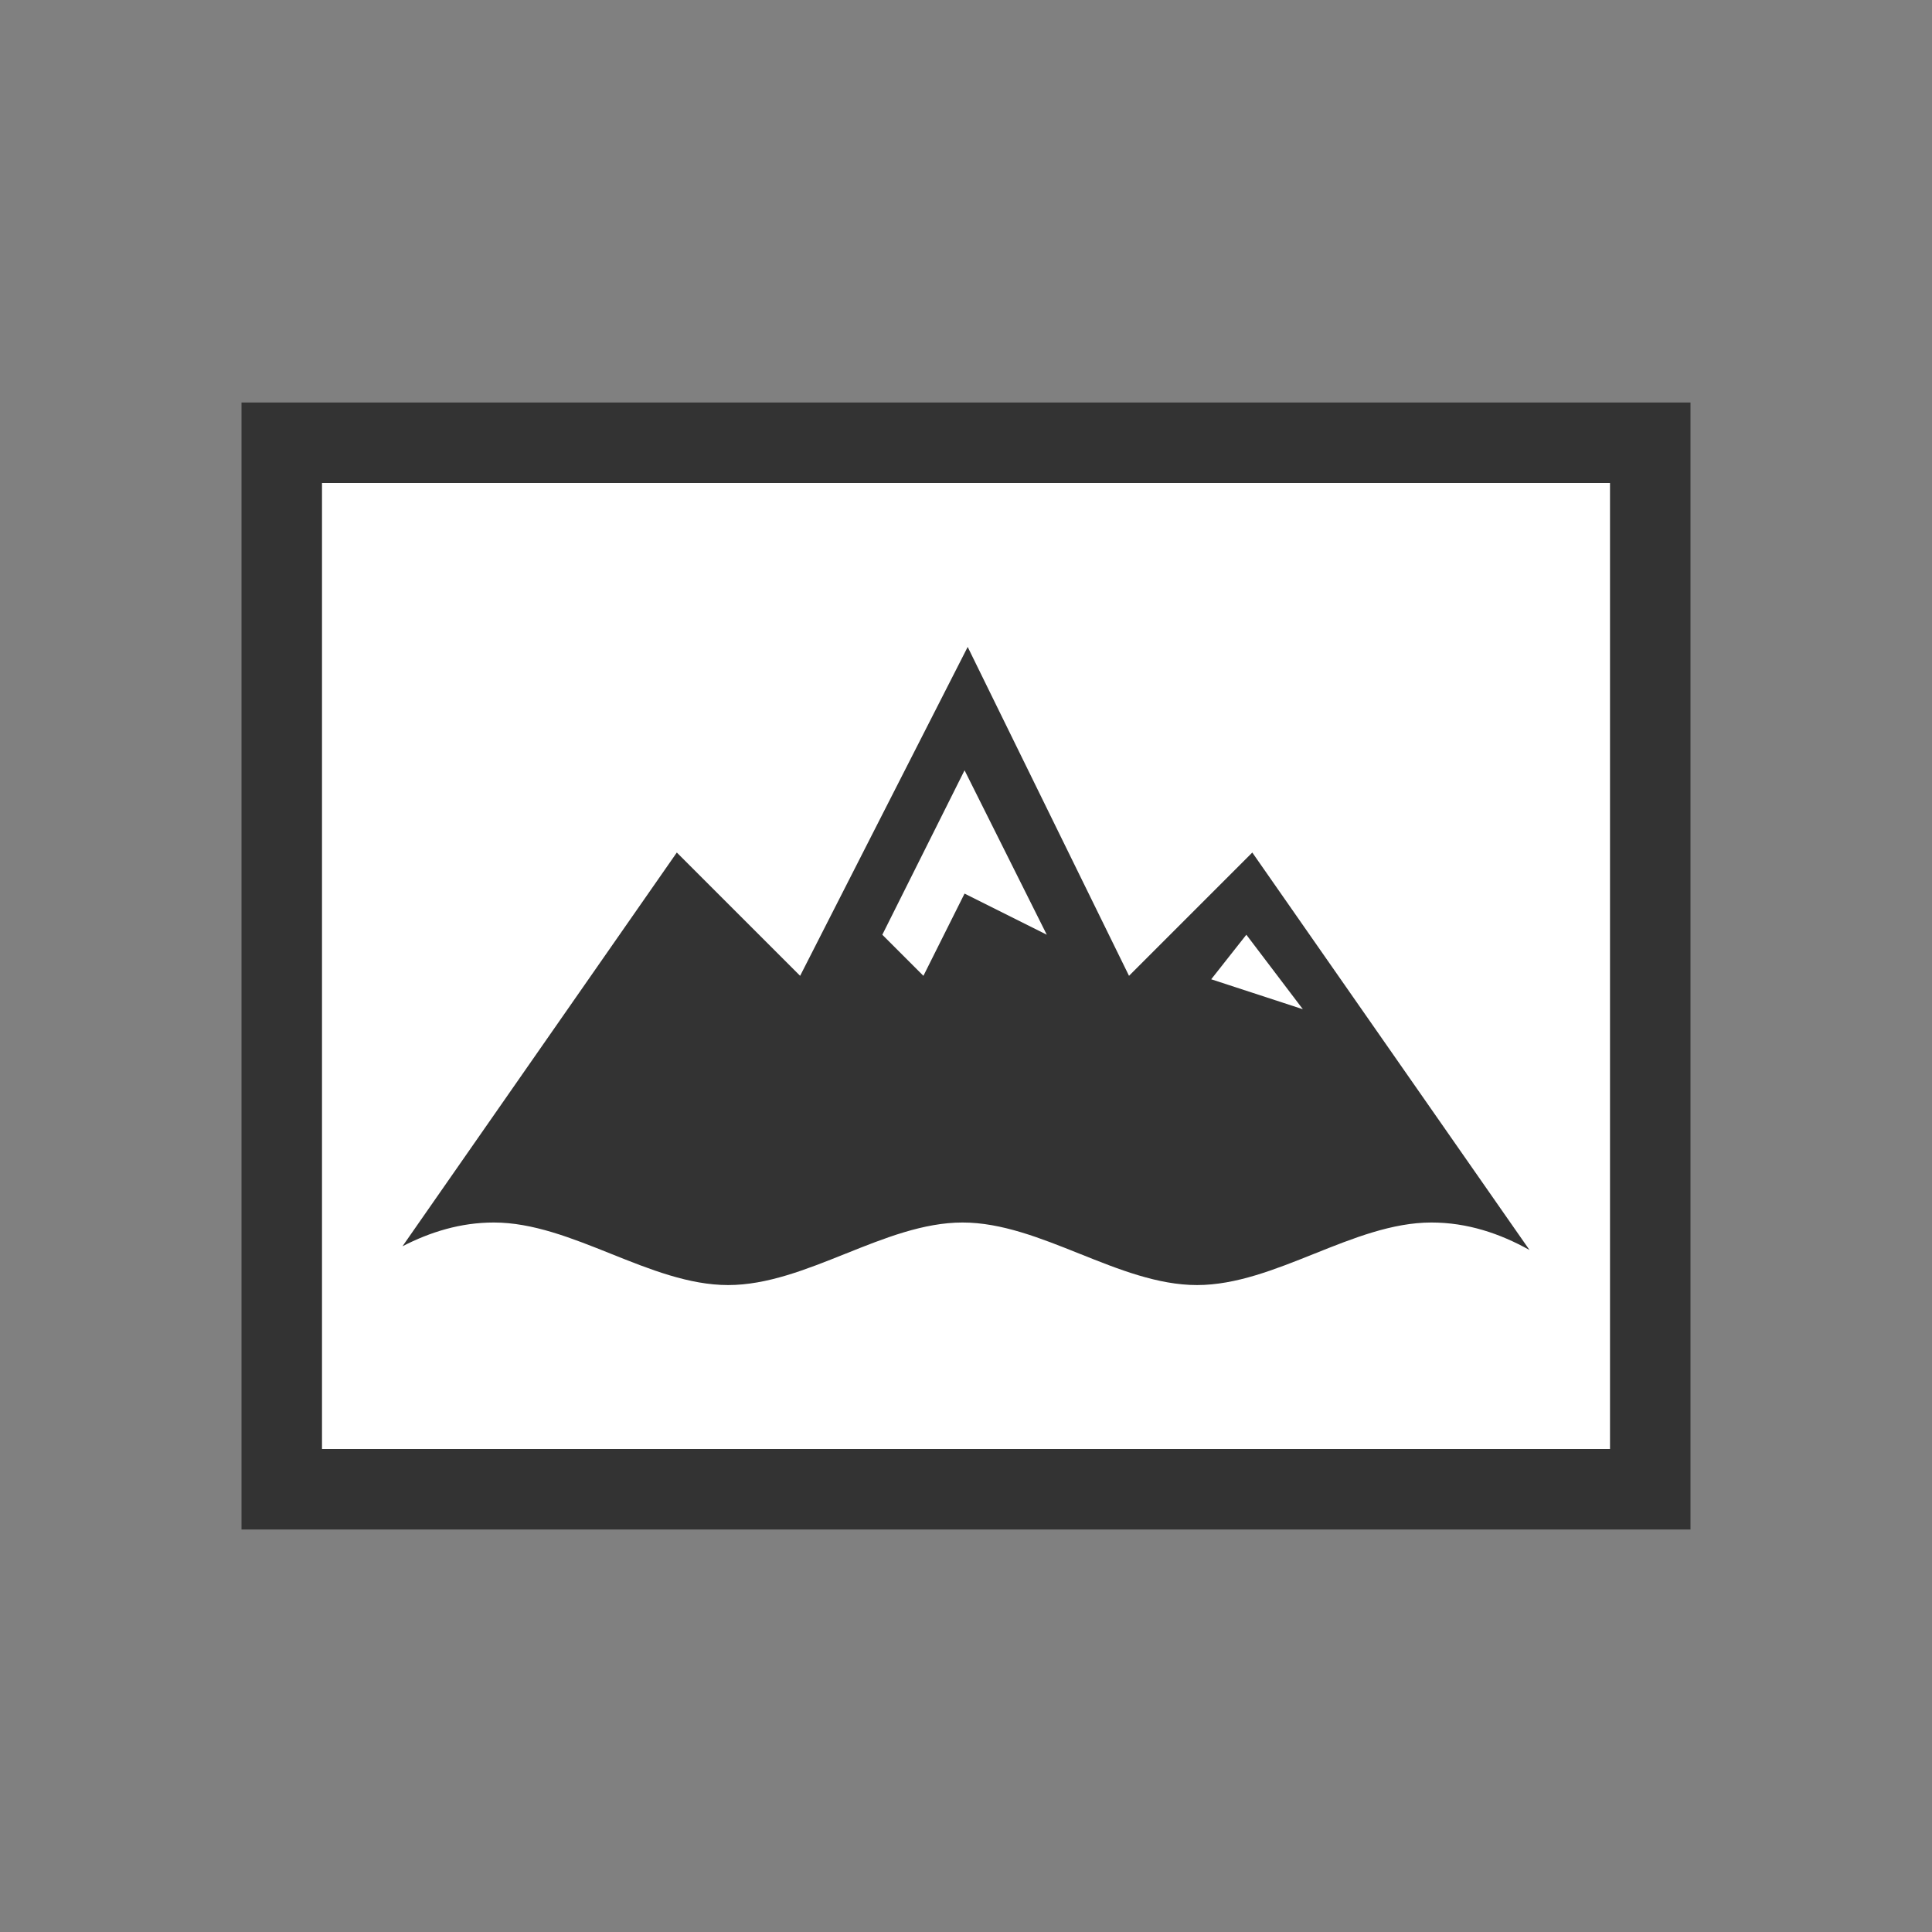 <?xml version="1.0" encoding="utf-8"?>
<!-- Generator: Adobe Illustrator 16.0.0, SVG Export Plug-In . SVG Version: 6.00 Build 0)  -->
<!DOCTYPE svg PUBLIC "-//W3C//DTD SVG 1.1//EN" "http://www.w3.org/Graphics/SVG/1.1/DTD/svg11.dtd">
<svg version="1.1" id="Layer_1" xmlns="http://www.w3.org/2000/svg" xmlns:xlink="http://www.w3.org/1999/xlink" x="0px" y="0px"
	 width="48px" height="48px" viewBox="0 0 48 48" enable-background="new 0 0 48 48" xml:space="preserve">
<rect x="0" y="0" width="48" height="48" fill="#808080" stroke="none"/>
<g>
	<rect x="6" y="10" fill="#333333" width="36" height="28"/>
	<rect x="8" y="12" fill="#FFFFFF" width="32" height="24"/>
	<g>
		<g>
			<path fill="#333333" d="M18.09,31.927c1.941,0,3.883-1.554,5.824-1.554c1.94,0,3.882,1.554,5.825,1.554
				c1.94,0,3.881-1.554,5.825-1.554c0.893,0,1.704,0.274,2.436,0.683l-6.887-9.875l-3.063,3.063l-4.008-8.171l-4.163,8.171
				l-3.064-3.063L10,30.963c0.688-0.354,1.442-0.59,2.269-0.59C14.208,30.373,16.149,31.927,18.09,31.927z"/>
		</g>
		<polygon fill="#FFFFFF" points="30.965,23.223 30.092,24.33 32.369,25.074 		"/>
		<polygon fill="#FFFFFF" points="23.964,19.138 21.921,23.223 22.942,24.244 23.964,22.201 26.007,23.223 		"/>
	</g>
</g>
</svg>
